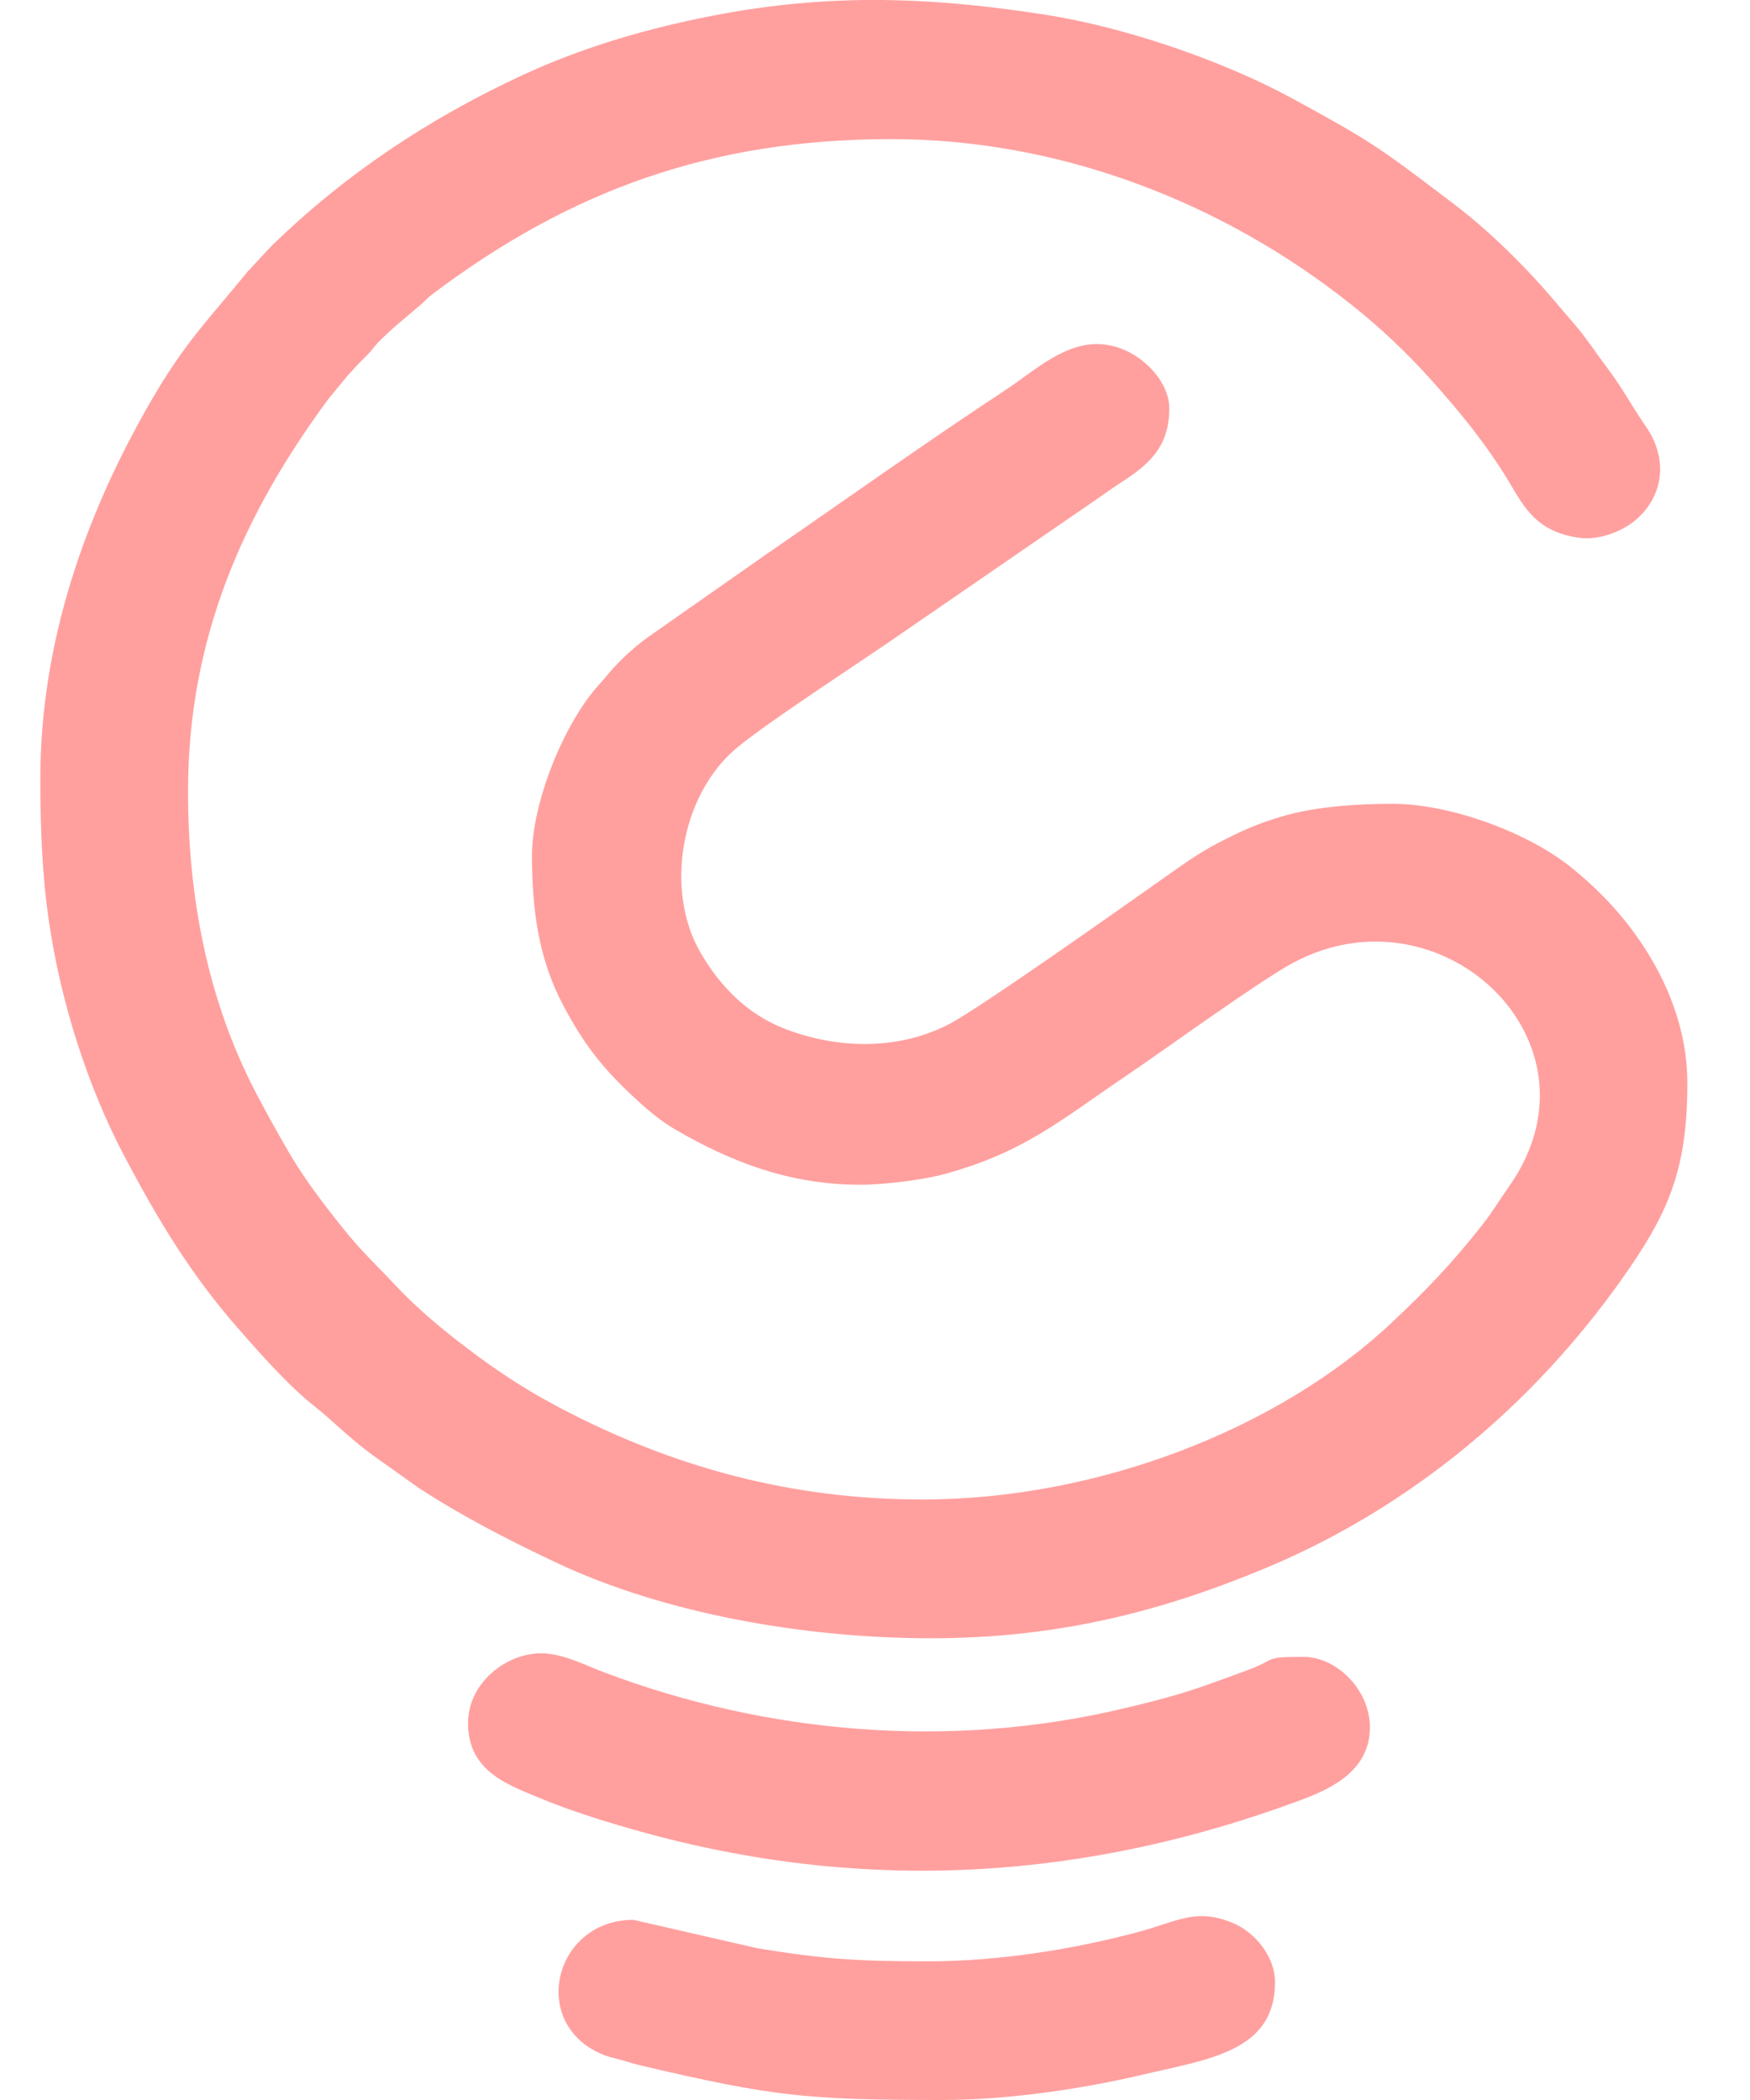 <svg width="20" height="24" viewBox="0 0 20 24" fill="none" xmlns="http://www.w3.org/2000/svg">
<path fill-rule="evenodd" clip-rule="evenodd" d="M0.461 8.902C0.461 9.46 0.481 10.002 0.56 10.536C0.696 11.459 0.999 12.41 1.419 13.209C1.793 13.919 2.169 14.549 2.709 15.168C2.967 15.463 3.296 15.838 3.603 16.079C3.796 16.23 3.976 16.422 4.255 16.627L4.785 17.005C5.285 17.33 5.803 17.597 6.349 17.855C7.602 18.448 9.214 18.723 10.641 18.723C12.122 18.723 13.311 18.402 14.471 17.918C16.137 17.222 17.524 16.043 18.528 14.629C19.062 13.876 19.284 13.382 19.284 12.381C19.284 11.763 19.052 11.204 18.735 10.743C18.516 10.425 18.25 10.147 17.942 9.902C17.456 9.516 16.583 9.186 15.908 9.186C15.495 9.186 15.028 9.221 14.67 9.325C14.366 9.413 14.191 9.496 13.934 9.627C13.704 9.745 13.512 9.885 13.305 10.031C12.82 10.373 11.2 11.52 10.851 11.702C10.273 12.004 9.582 11.991 8.981 11.762C8.537 11.594 8.224 11.265 8.003 10.882C7.594 10.172 7.782 9.089 8.409 8.557C8.76 8.258 9.944 7.494 10.407 7.168L12.589 5.667C12.666 5.612 12.712 5.58 12.793 5.527C13.121 5.315 13.363 5.119 13.363 4.666C13.363 4.385 13.112 4.114 12.859 4.003C12.314 3.762 11.893 4.192 11.498 4.453C10.57 5.064 9.661 5.712 8.747 6.342L7.405 7.282C7.22 7.417 7.055 7.572 6.915 7.746L6.824 7.849C6.431 8.299 6.08 9.182 6.08 9.777C6.08 10.42 6.16 10.969 6.441 11.498C6.673 11.932 6.875 12.192 7.22 12.517C7.368 12.656 7.534 12.802 7.713 12.906C8.371 13.289 9.036 13.54 9.835 13.54C10.116 13.54 10.565 13.481 10.79 13.419C11.707 13.169 12.118 12.803 12.869 12.296C13.287 12.014 14.376 11.222 14.772 11.007C16.47 10.089 18.41 11.917 17.243 13.564C17.142 13.707 17.055 13.853 16.945 13.993C16.595 14.437 16.315 14.731 15.901 15.12C14.621 16.323 12.56 17.137 10.54 17.137C9.042 17.137 7.695 16.767 6.425 16.103C6.087 15.927 5.786 15.738 5.486 15.518C5.431 15.478 5.398 15.452 5.346 15.413C5.054 15.194 4.77 14.956 4.524 14.694C4.3 14.455 4.136 14.308 3.917 14.034C3.69 13.75 3.475 13.47 3.292 13.153C3.163 12.931 3.048 12.724 2.93 12.499C2.375 11.44 2.149 10.26 2.149 9.044C2.149 7.28 2.791 5.863 3.752 4.561L3.971 4.295C4.051 4.206 4.111 4.14 4.197 4.057C4.254 4.001 4.259 3.981 4.31 3.926C4.464 3.763 4.647 3.623 4.814 3.477C4.864 3.433 4.89 3.401 4.943 3.361C6.508 2.183 8.114 1.59 10.188 1.59C12.124 1.59 13.979 2.318 15.437 3.476C15.766 3.737 16.066 4.019 16.344 4.328C16.694 4.716 17.025 5.125 17.285 5.573C17.46 5.875 17.622 6.083 18.039 6.145C18.297 6.183 18.566 6.054 18.699 5.938C19.026 5.654 19.056 5.226 18.81 4.874C18.66 4.659 18.536 4.425 18.377 4.216C18.253 4.053 18.15 3.892 18.014 3.729C17.941 3.642 17.886 3.581 17.812 3.493C17.468 3.081 17.039 2.652 16.61 2.327C15.768 1.69 15.702 1.632 14.75 1.115C13.975 0.695 12.858 0.31 11.952 0.169C10.445 -0.066 9.204 -0.079 7.703 0.274C7.103 0.415 6.53 0.601 5.979 0.855C4.892 1.358 3.933 2.001 3.1 2.814L2.83 3.104C2.366 3.672 2.117 3.911 1.737 4.563C0.968 5.887 0.461 7.347 0.461 8.902ZM5.349 19.693C5.349 20.244 5.809 20.398 6.139 20.537C6.528 20.701 6.972 20.837 7.407 20.956C9.948 21.645 12.439 21.478 14.875 20.569C15.247 20.43 15.656 20.22 15.656 19.74C15.656 19.31 15.274 18.936 14.9 18.936C14.43 18.936 14.617 18.953 14.256 19.088C14.092 19.15 13.969 19.193 13.802 19.253C13.492 19.365 13.166 19.449 12.833 19.527C10.831 20.001 8.751 19.807 6.919 19.118C6.68 19.028 6.501 18.929 6.268 18.9C5.842 18.848 5.349 19.205 5.349 19.693ZM10.616 22.415C9.808 22.415 9.439 22.393 8.657 22.266L7.239 21.941C6.336 21.941 6.046 23.113 6.869 23.472C6.957 23.511 6.999 23.515 7.097 23.542C7.196 23.569 7.243 23.587 7.35 23.612C8.819 23.955 9.208 24 10.767 24C11.542 24 12.407 23.864 13.035 23.716C13.809 23.533 14.572 23.451 14.572 22.651C14.572 22.37 14.35 22.082 14.083 21.974C13.666 21.805 13.468 21.955 13.026 22.075C12.293 22.274 11.417 22.415 10.616 22.415Z" fill="#FFA09F"/>
</svg>
